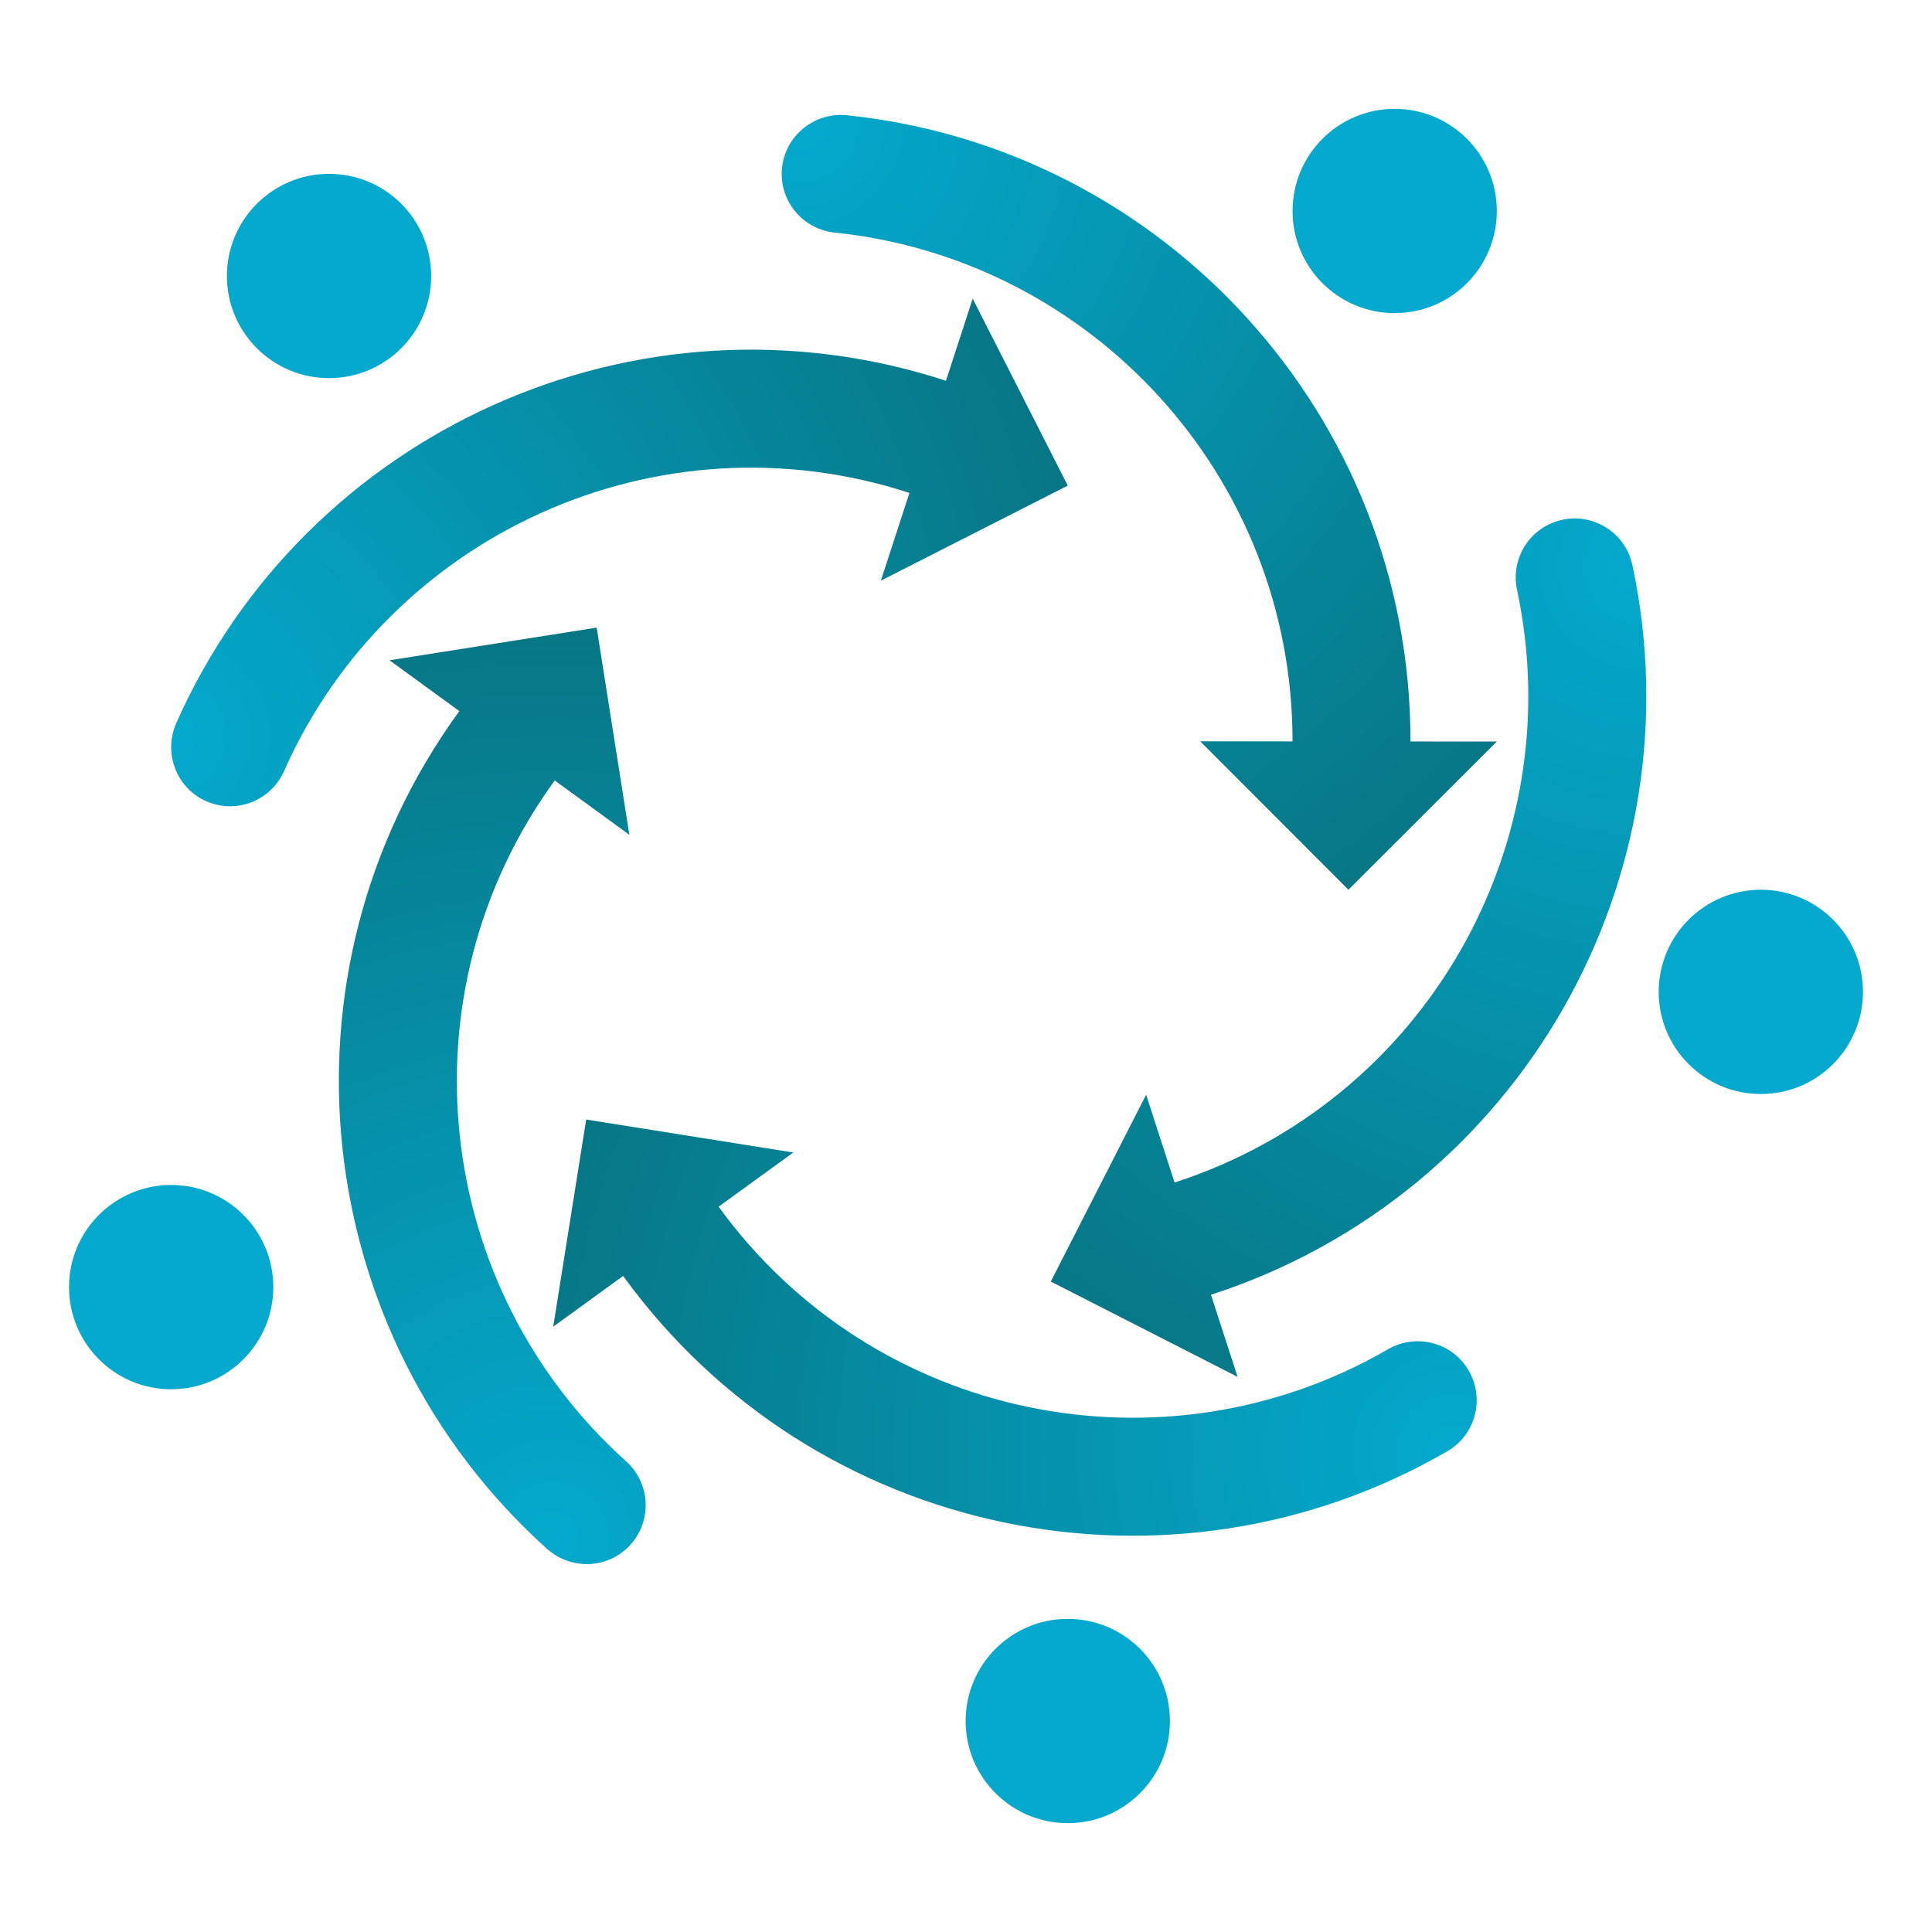 <?xml version="1.0" encoding="utf-8"?>
<!-- Generator: Adobe Illustrator 16.0.0, SVG Export Plug-In . SVG Version: 6.00 Build 0)  -->
<!DOCTYPE svg PUBLIC "-//W3C//DTD SVG 1.1//EN" "http://www.w3.org/Graphics/SVG/1.1/DTD/svg11.dtd">
<svg version="1.1" id="Layer_1" xmlns="http://www.w3.org/2000/svg" xmlns:xlink="http://www.w3.org/1999/xlink" x="0px" y="0px"
	 width="500px" height="500px" viewBox="0 0 500 500" enable-background="new 0 0 500 500" xml:space="preserve">
<g id="XMLID_1_">
	<g id="XMLID_557_">
		<g id="XMLID_566_">
			<radialGradient id="XMLID_8_" cx="142.963" cy="398.088" r="233.229" gradientUnits="userSpaceOnUse">
				<stop  offset="0" style="stop-color:#04A9CD"/>
				<stop  offset="1" style="stop-color:#077786"/>
			</radialGradient>
			<path id="XMLID_567_" fill="url(#XMLID_8_)" d="M154.423,162.428l-53.616,8.453l18.066,13.147
				c-49.541,68.086-38.619,161.702,22.663,216.787c6.77,6.079,17.288,5.067,22.644-2.293l0.004-0.006
				c4.608-6.335,3.66-15.118-2.167-20.352c-49.829-44.748-58.718-120.84-18.456-176.175l19.316,14.056L154.423,162.428z"/>
		</g>
		<g id="XMLID_563_">
			<g>
				<radialGradient id="XMLID_9_" cx="376.188" cy="375.731" r="237.999" gradientUnits="userSpaceOnUse">
					<stop  offset="0" style="stop-color:#04A9CD"/>
					<stop  offset="1" style="stop-color:#077786"/>
				</radialGradient>
				<path id="XMLID_17_" fill="url(#XMLID_9_)" d="M151.705,289.734l-8.53,53.607l18.085-13.123
					c49.476,68.196,141.971,86.721,213.311,45.36c7.821-4.531,9.992-14.856,4.684-22.174l0,0
					c-4.603-6.342-13.246-8.152-20.025-4.222c-57.954,33.559-133.071,18.5-173.256-36.895l19.335-14.022L151.705,289.734z"/>
			</g>
		</g>
		<g id="XMLID_561_">
			<radialGradient id="XMLID_10_" cx="424.839" cy="146.574" r="241.233" gradientUnits="userSpaceOnUse">
				<stop  offset="0" style="stop-color:#04A9CD"/>
				<stop  offset="1" style="stop-color:#077786"/>
			</radialGradient>
			<path id="XMLID_562_" fill="url(#XMLID_10_)" d="M271.942,331.659l48.345,24.676l-6.89-21.252
				c80.147-25.979,126.348-108.222,109.056-188.851c-1.894-8.839-11.039-14.094-19.641-11.305l0,0
				c-7.452,2.415-11.847,10.075-10.209,17.735c14.011,65.49-23.522,132.278-88.62,153.375l-7.365-22.722L271.942,331.659z"/>
		</g>
		<g id="XMLID_559_">
			<g>
				<radialGradient id="XMLID_11_" cx="207.239" cy="31.867" r="241.596" gradientUnits="userSpaceOnUse">
					<stop  offset="0" style="stop-color:#04A9CD"/>
					<stop  offset="1" style="stop-color:#077786"/>
				</radialGradient>
				<path id="XMLID_16_" fill="url(#XMLID_11_)" d="M348.97,230.267l38.406-38.356l-22.342-0.015
					c0.06-84.202-63.802-153.521-145.757-162.063c-9.054-0.943-16.965,6.059-16.973,15.163v0.006
					c-0.004,7.836,5.925,14.383,13.716,15.19c66.614,6.913,118.534,63.248,118.486,131.683l-23.889-0.018L348.97,230.267z"/>
			</g>
		</g>
		<g id="XMLID_556_">
			<g>
				<radialGradient id="XMLID_12_" cx="43.882" cy="190.779" r="237.597" gradientUnits="userSpaceOnUse">
					<stop  offset="0" style="stop-color:#04A9CD"/>
					<stop  offset="1" style="stop-color:#077786"/>
				</radialGradient>
				<path id="XMLID_15_" fill="url(#XMLID_12_)" d="M276.34,125.674l-24.608-48.38l-6.919,21.243
					C164.75,72.462,79.088,111.779,45.641,187.082c-3.694,8.318,0.52,18.01,9.176,20.829h0.008
					c7.449,2.426,15.507-1.188,18.684-8.348c27.16-61.218,96.78-93.188,161.851-71.996l-7.398,22.713L276.34,125.674z"/>
			</g>
		</g>
	</g>
	<circle id="XMLID_3_" fill="#04A9CD" cx="360.944" cy="54.604" r="26.432"/>
	<circle id="XMLID_4_" fill="#04A9CD" cx="85.155" cy="71.426" r="26.433"/>
	<path id="XMLID_5_" fill="#04A9CD" d="M70.731,333.101c0,14.6-11.834,26.438-26.434,26.438c-14.599,0-26.433-11.838-26.433-26.438
		c0-14.595,11.834-26.432,26.433-26.432C58.897,306.669,70.731,318.506,70.731,333.101z"/>
	<path id="XMLID_6_" fill="#04A9CD" d="M302.774,445.396c0,14.601-11.837,26.432-26.435,26.432s-26.433-11.831-26.433-26.432
		s11.835-26.432,26.433-26.432S302.774,430.795,302.774,445.396z"/>
	<path id="XMLID_7_" fill="#04A9CD" d="M482.135,256.699c0,14.6-11.831,26.432-26.432,26.432c-14.598,0-26.432-11.832-26.432-26.432
		c0-14.601,11.834-26.432,26.432-26.432C470.304,230.267,482.135,242.099,482.135,256.699z"/>
</g>
</svg>

